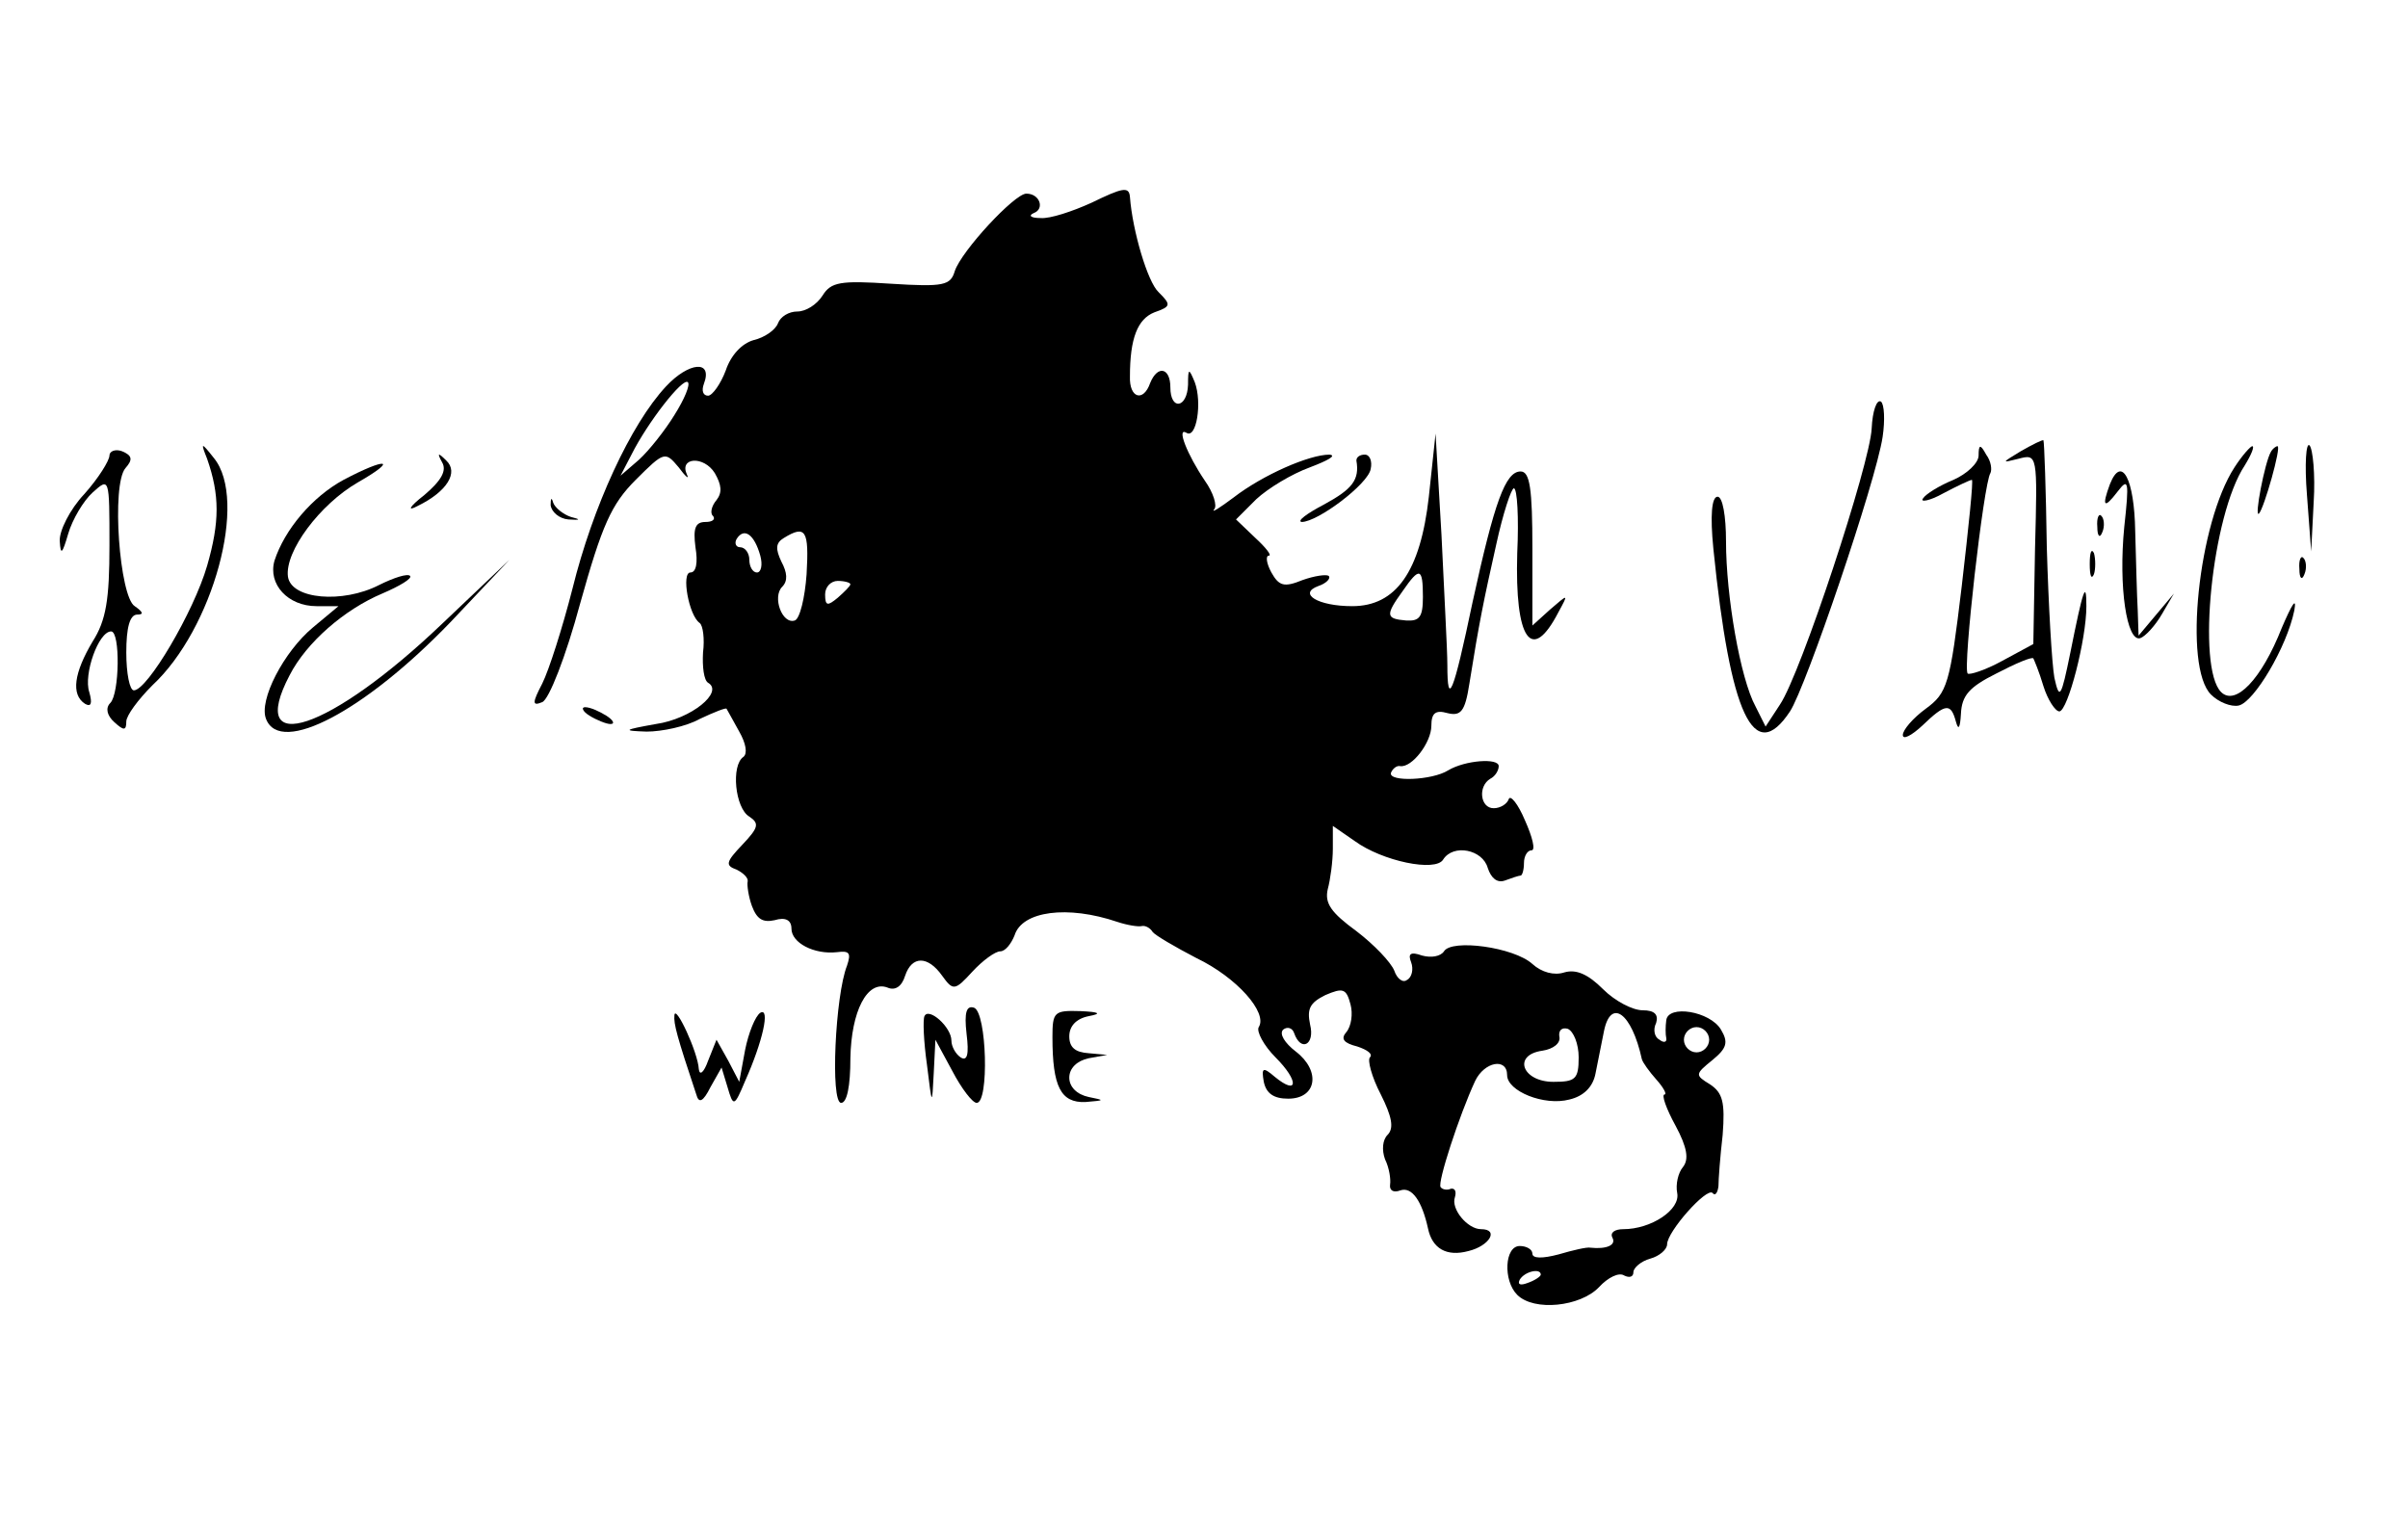 <?xml version="1.0" standalone="no"?>
<!DOCTYPE svg PUBLIC "-//W3C//DTD SVG 20010904//EN"
 "http://www.w3.org/TR/2001/REC-SVG-20010904/DTD/svg10.dtd">
<svg version="1.0" xmlns="http://www.w3.org/2000/svg"
 width="286pt" height="180pt" viewBox="0 0 286 180"
 preserveAspectRatio="xMidYMid meet">

<g transform="translate(0,180) scale(0.1,-0.1)"
fill="#000000" stroke="none">
<path d="M1296 1559 c-22 -10 -49 -19 -60 -18 -12 0 -15 3 -8 6 13 5 7 23 -9
23 -14 0 -77 -68 -85 -92 -5 -17 -13 -19 -76 -15 -60 4 -71 2 -81 -14 -7 -11
-20 -19 -30 -19 -10 0 -20 -6 -23 -14 -3 -8 -16 -17 -29 -20 -14 -4 -27 -18
-33 -36 -6 -16 -16 -30 -21 -30 -6 0 -8 6 -5 14 11 29 -18 26 -45 -3 -42 -45
-87 -143 -111 -240 -12 -47 -28 -97 -36 -113 -12 -23 -12 -27 0 -22 8 3 28 54
45 117 26 93 37 118 66 147 34 34 35 34 51 15 8 -11 13 -15 10 -9 -10 21 20
23 33 2 8 -14 9 -23 2 -32 -6 -7 -8 -16 -4 -19 3 -4 -1 -7 -9 -7 -12 0 -15 -7
-12 -30 3 -18 1 -30 -6 -30 -11 0 -2 -51 11 -60 4 -3 6 -19 4 -35 -1 -17 1
-33 6 -36 19 -11 -20 -43 -62 -49 -39 -7 -40 -8 -11 -9 18 0 47 6 63 15 17 8
32 14 32 12 1 -2 8 -14 15 -27 8 -14 10 -26 5 -30 -15 -10 -10 -61 7 -71 12
-8 11 -13 -8 -33 -20 -21 -21 -25 -7 -30 8 -4 14 -10 13 -14 -1 -4 1 -18 5
-29 6 -16 13 -20 27 -17 13 4 20 0 20 -10 0 -17 27 -31 54 -28 15 2 17 -1 12
-16 -14 -35 -20 -163 -7 -163 7 0 11 20 11 53 1 56 20 93 44 84 9 -4 17 1 21
14 8 24 27 24 44 0 13 -18 15 -18 36 5 12 13 27 24 33 24 6 0 13 9 17 19 9 29
63 36 122 16 12 -4 25 -6 29 -5 4 1 10 -2 13 -7 3 -4 27 -18 52 -31 48 -23 85
-65 74 -82 -3 -5 6 -22 20 -36 28 -28 27 -46 -1 -23 -14 12 -16 11 -13 -6 3
-14 12 -20 29 -20 34 0 39 33 9 56 -13 10 -20 21 -15 26 5 4 11 2 13 -4 8 -23
25 -14 19 10 -4 19 0 26 18 35 21 9 25 8 30 -11 3 -11 1 -26 -5 -33 -7 -8 -3
-13 13 -17 12 -4 19 -9 15 -13 -3 -3 2 -23 13 -44 13 -26 16 -40 8 -48 -6 -6
-7 -18 -3 -29 5 -10 7 -24 6 -30 -1 -7 4 -10 12 -7 14 5 26 -13 33 -45 5 -24
22 -34 48 -27 25 6 37 26 15 26 -16 0 -36 24 -31 38 2 7 0 11 -5 10 -4 -2 -10
-1 -12 2 -4 5 22 85 41 126 11 23 38 28 38 7 0 -19 44 -37 74 -29 17 4 28 15
31 31 3 14 7 36 10 50 8 40 33 22 45 -33 1 -4 9 -15 17 -24 9 -10 13 -18 10
-18 -4 0 2 -17 13 -37 14 -26 16 -40 9 -49 -6 -7 -9 -21 -7 -31 4 -20 -31 -43
-64 -43 -10 0 -16 -4 -13 -10 5 -9 -7 -14 -26 -12 -4 1 -21 -3 -38 -8 -19 -5
-31 -5 -31 1 0 5 -7 9 -15 9 -18 0 -20 -41 -3 -58 20 -20 75 -14 97 9 11 12
24 18 30 14 6 -3 11 -2 11 4 0 5 9 13 20 16 11 3 20 11 20 17 0 15 47 68 54
61 3 -4 6 0 7 8 0 8 2 35 5 61 3 39 0 50 -15 60 -18 11 -18 12 3 29 17 14 19
21 10 36 -13 22 -63 30 -65 11 -1 -7 -1 -17 0 -21 1 -5 -3 -6 -8 -2 -6 3 -8
12 -4 20 3 10 -2 15 -16 15 -12 0 -33 11 -47 25 -18 18 -32 24 -46 20 -12 -4
-27 0 -38 10 -22 20 -96 30 -105 15 -4 -6 -15 -8 -26 -5 -14 5 -17 2 -13 -8 3
-8 1 -18 -5 -21 -5 -4 -12 2 -15 11 -4 10 -24 31 -45 47 -30 22 -38 33 -34 50
3 11 6 33 6 48 l0 27 26 -18 c33 -24 96 -37 105 -22 12 19 47 12 53 -10 4 -12
11 -18 20 -15 8 3 17 6 19 6 2 0 4 7 4 15 0 8 4 15 9 15 5 0 1 16 -8 36 -8 19
-17 30 -19 25 -2 -6 -10 -11 -18 -11 -16 0 -19 26 -4 35 6 3 10 10 10 15 0 10
-40 7 -60 -5 -19 -12 -71 -14 -68 -3 2 5 7 9 11 8 14 -2 37 28 37 48 0 15 5
19 19 15 16 -4 21 2 26 34 12 75 17 99 32 166 8 37 18 67 21 67 4 0 6 -35 4
-77 -3 -103 17 -132 49 -70 12 22 12 22 -10 3 l-21 -19 0 91 c0 72 -3 92 -14
92 -18 0 -31 -36 -57 -155 -23 -110 -30 -126 -30 -75 0 19 -4 89 -7 155 l-7
120 -8 -75 c-10 -89 -39 -130 -91 -130 -41 0 -65 15 -40 24 9 3 15 9 12 12 -3
2 -17 0 -31 -5 -22 -9 -28 -7 -37 9 -6 11 -7 20 -3 20 4 0 -4 10 -16 21 l-23
22 24 24 c14 13 42 30 64 38 21 8 32 14 23 15 -24 0 -79 -24 -114 -51 -16 -12
-27 -19 -23 -14 4 4 -1 20 -11 34 -21 31 -34 64 -22 57 12 -8 19 36 10 60 -7
17 -8 17 -8 -3 -1 -28 -21 -31 -21 -3 0 23 -15 27 -24 5 -8 -23 -25 -18 -24 8
0 45 9 68 29 76 20 7 20 9 5 24 -13 12 -31 73 -34 113 -1 13 -9 11 -46 -7z
m-495 -252 c-11 -18 -30 -42 -42 -53 l-22 -19 13 25 c19 38 61 92 67 86 3 -3
-4 -20 -16 -39z m102 -167 c3 -11 1 -20 -4 -20 -5 0 -9 7 -9 15 0 8 -5 15 -11
15 -5 0 -7 5 -4 10 9 14 21 5 28 -20z m55 -22 c-2 -28 -8 -53 -14 -55 -15 -5
-27 28 -15 40 7 7 6 17 -1 30 -7 15 -7 22 3 28 26 16 30 9 27 -43z m732 -27
c0 -24 -4 -29 -20 -28 -24 2 -25 6 -4 35 20 29 24 28 24 -7z m-680 15 c0 -2
-7 -9 -15 -16 -12 -10 -15 -10 -15 4 0 9 7 16 15 16 8 0 15 -2 15 -4z m865
-562 c0 -26 -4 -29 -30 -29 -37 0 -49 32 -13 37 13 2 22 9 20 17 -1 7 3 11 10
9 7 -3 13 -18 13 -34z m155 21 c0 -8 -7 -15 -15 -15 -8 0 -15 7 -15 15 0 8 7
15 15 15 8 0 15 -7 15 -15z m-200 -279 c0 -2 -7 -7 -16 -10 -8 -3 -12 -2 -9 4
6 10 25 14 25 6z"/>
<path d="M2223 1291 c-2 -42 -84 -291 -109 -328 l-17 -26 -12 24 c-18 33 -35
131 -35 196 0 30 -4 53 -10 53 -7 0 -9 -22 -5 -62 20 -197 48 -258 91 -193 19
29 102 273 110 326 3 20 2 39 -2 42 -5 3 -10 -11 -11 -32z"/>
<path d="M2400 1264 c-23 -14 -23 -14 -3 -9 23 6 23 6 20 -107 l-2 -113 -37
-20 c-20 -11 -39 -17 -41 -15 -6 6 19 226 27 238 2 4 1 14 -5 22 -7 13 -9 12
-9 -1 0 -9 -14 -22 -30 -29 -17 -7 -33 -17 -36 -22 -4 -5 8 -3 24 6 17 9 32
16 34 16 2 0 -4 -57 -12 -126 -14 -117 -17 -127 -43 -146 -15 -11 -27 -25 -27
-31 0 -6 10 -1 23 11 28 27 34 27 40 5 3 -11 5 -8 6 9 1 22 10 32 42 48 23 12
42 20 44 18 1 -2 7 -16 12 -33 5 -16 14 -30 19 -30 10 1 32 85 32 125 0 32 -4
20 -19 -55 -11 -54 -13 -57 -19 -30 -3 17 -7 86 -9 155 -1 68 -3 125 -4 127
-1 1 -13 -5 -27 -13z"/>
<path d="M2740 1212 l5 -67 3 59 c2 32 -1 63 -5 67 -4 4 -6 -22 -3 -59z"/>
<path d="M130 1259 c0 -6 -13 -27 -30 -46 -17 -18 -30 -44 -29 -56 1 -17 3
-15 10 9 5 17 18 39 29 49 20 18 20 18 20 -63 0 -64 -4 -89 -20 -114 -22 -37
-26 -63 -9 -74 7 -4 9 0 5 14 -7 21 11 72 26 72 11 0 10 -74 -1 -85 -6 -6 -4
-15 5 -23 11 -10 14 -10 14 1 0 7 14 26 31 43 72 67 114 220 73 270 -15 19
-16 19 -8 -1 15 -43 15 -75 0 -127 -16 -55 -71 -148 -87 -148 -5 0 -9 20 -9
45 0 29 4 45 13 45 8 0 7 3 -3 10 -18 11 -28 144 -11 164 9 10 8 15 -4 20 -8
3 -15 0 -15 -5z"/>
<path d="M2654 1245 c-43 -66 -61 -237 -28 -270 9 -9 24 -15 33 -13 18 4 57
69 66 113 3 17 -3 7 -15 -21 -24 -61 -55 -93 -72 -76 -29 29 -11 210 28 269 8
13 12 23 9 23 -2 0 -12 -11 -21 -25z"/>
<path d="M2697 1263 c-7 -12 -20 -79 -14 -73 6 6 27 80 22 80 -2 0 -6 -3 -8
-7z"/>
<path d="M525 1251 c6 -10 -1 -22 -21 -39 -18 -14 -21 -20 -8 -13 35 17 49 40
34 54 -10 10 -11 9 -5 -2z"/>
<path d="M1611 1253 c4 -23 -5 -34 -38 -52 -21 -11 -33 -20 -27 -21 19 0 79
45 82 63 2 9 -1 17 -7 17 -6 0 -10 -3 -10 -7z"/>
<path d="M408 1230 c-37 -20 -70 -59 -82 -96 -8 -28 16 -54 50 -54 l26 0 -30
-25 c-35 -29 -65 -87 -56 -109 17 -44 118 10 219 115 l70 74 -80 -76 c-133
-127 -233 -160 -181 -61 20 39 65 78 110 97 21 9 36 18 33 21 -3 3 -19 -2 -37
-11 -43 -22 -104 -17 -108 10 -4 30 38 86 83 112 49 28 34 30 -17 3z"/>
<path d="M2506 1225 c-10 -27 -7 -30 9 -9 13 17 14 13 8 -42 -7 -71 3 -137 19
-132 6 2 18 15 26 29 l14 24 -21 -25 -21 -25 -1 30 c-1 17 -2 59 -3 94 -1 62
-16 91 -30 56z"/>
<path d="M654 1200 c1 -8 10 -16 21 -17 15 -1 15 0 3 3 -9 3 -19 11 -21 17 -2
7 -3 5 -3 -3z"/>
<path d="M2491 1174 c0 -11 3 -14 6 -6 3 7 2 16 -1 19 -3 4 -6 -2 -5 -13z"/>
<path d="M2482 1130 c0 -14 2 -19 5 -12 2 6 2 18 0 25 -3 6 -5 1 -5 -13z"/>
<path d="M2731 1124 c0 -11 3 -14 6 -6 3 7 2 16 -1 19 -3 4 -6 -2 -5 -13z"/>
<path d="M700 950 c8 -5 20 -10 25 -10 6 0 3 5 -5 10 -8 5 -19 10 -25 10 -5 0
-3 -5 5 -10z"/>
<path d="M1148 572 c3 -24 1 -33 -7 -28 -6 4 -11 13 -11 20 0 16 -27 40 -32
29 -2 -4 -1 -30 3 -58 6 -49 6 -49 8 -10 l2 40 20 -37 c11 -21 24 -38 29 -38
15 0 12 107 -3 113 -9 3 -12 -5 -9 -31z"/>
<path d="M801 594 c-1 -10 3 -25 26 -94 3 -11 8 -9 17 9 l13 23 7 -23 c7 -24
8 -24 21 7 21 47 30 88 18 81 -6 -4 -14 -24 -18 -44 l-7 -38 -13 25 -14 25
-10 -25 c-5 -14 -10 -18 -11 -10 -1 20 -28 78 -29 64z"/>
<path d="M1250 568 c0 -59 10 -78 39 -77 23 2 24 2 4 6 -14 3 -23 12 -23 23 0
11 9 20 23 23 l22 4 -22 2 c-16 1 -23 7 -23 20 0 12 8 21 23 24 16 3 13 5 -10
6 -31 1 -33 -1 -33 -31z"/>
</g>
</svg>
